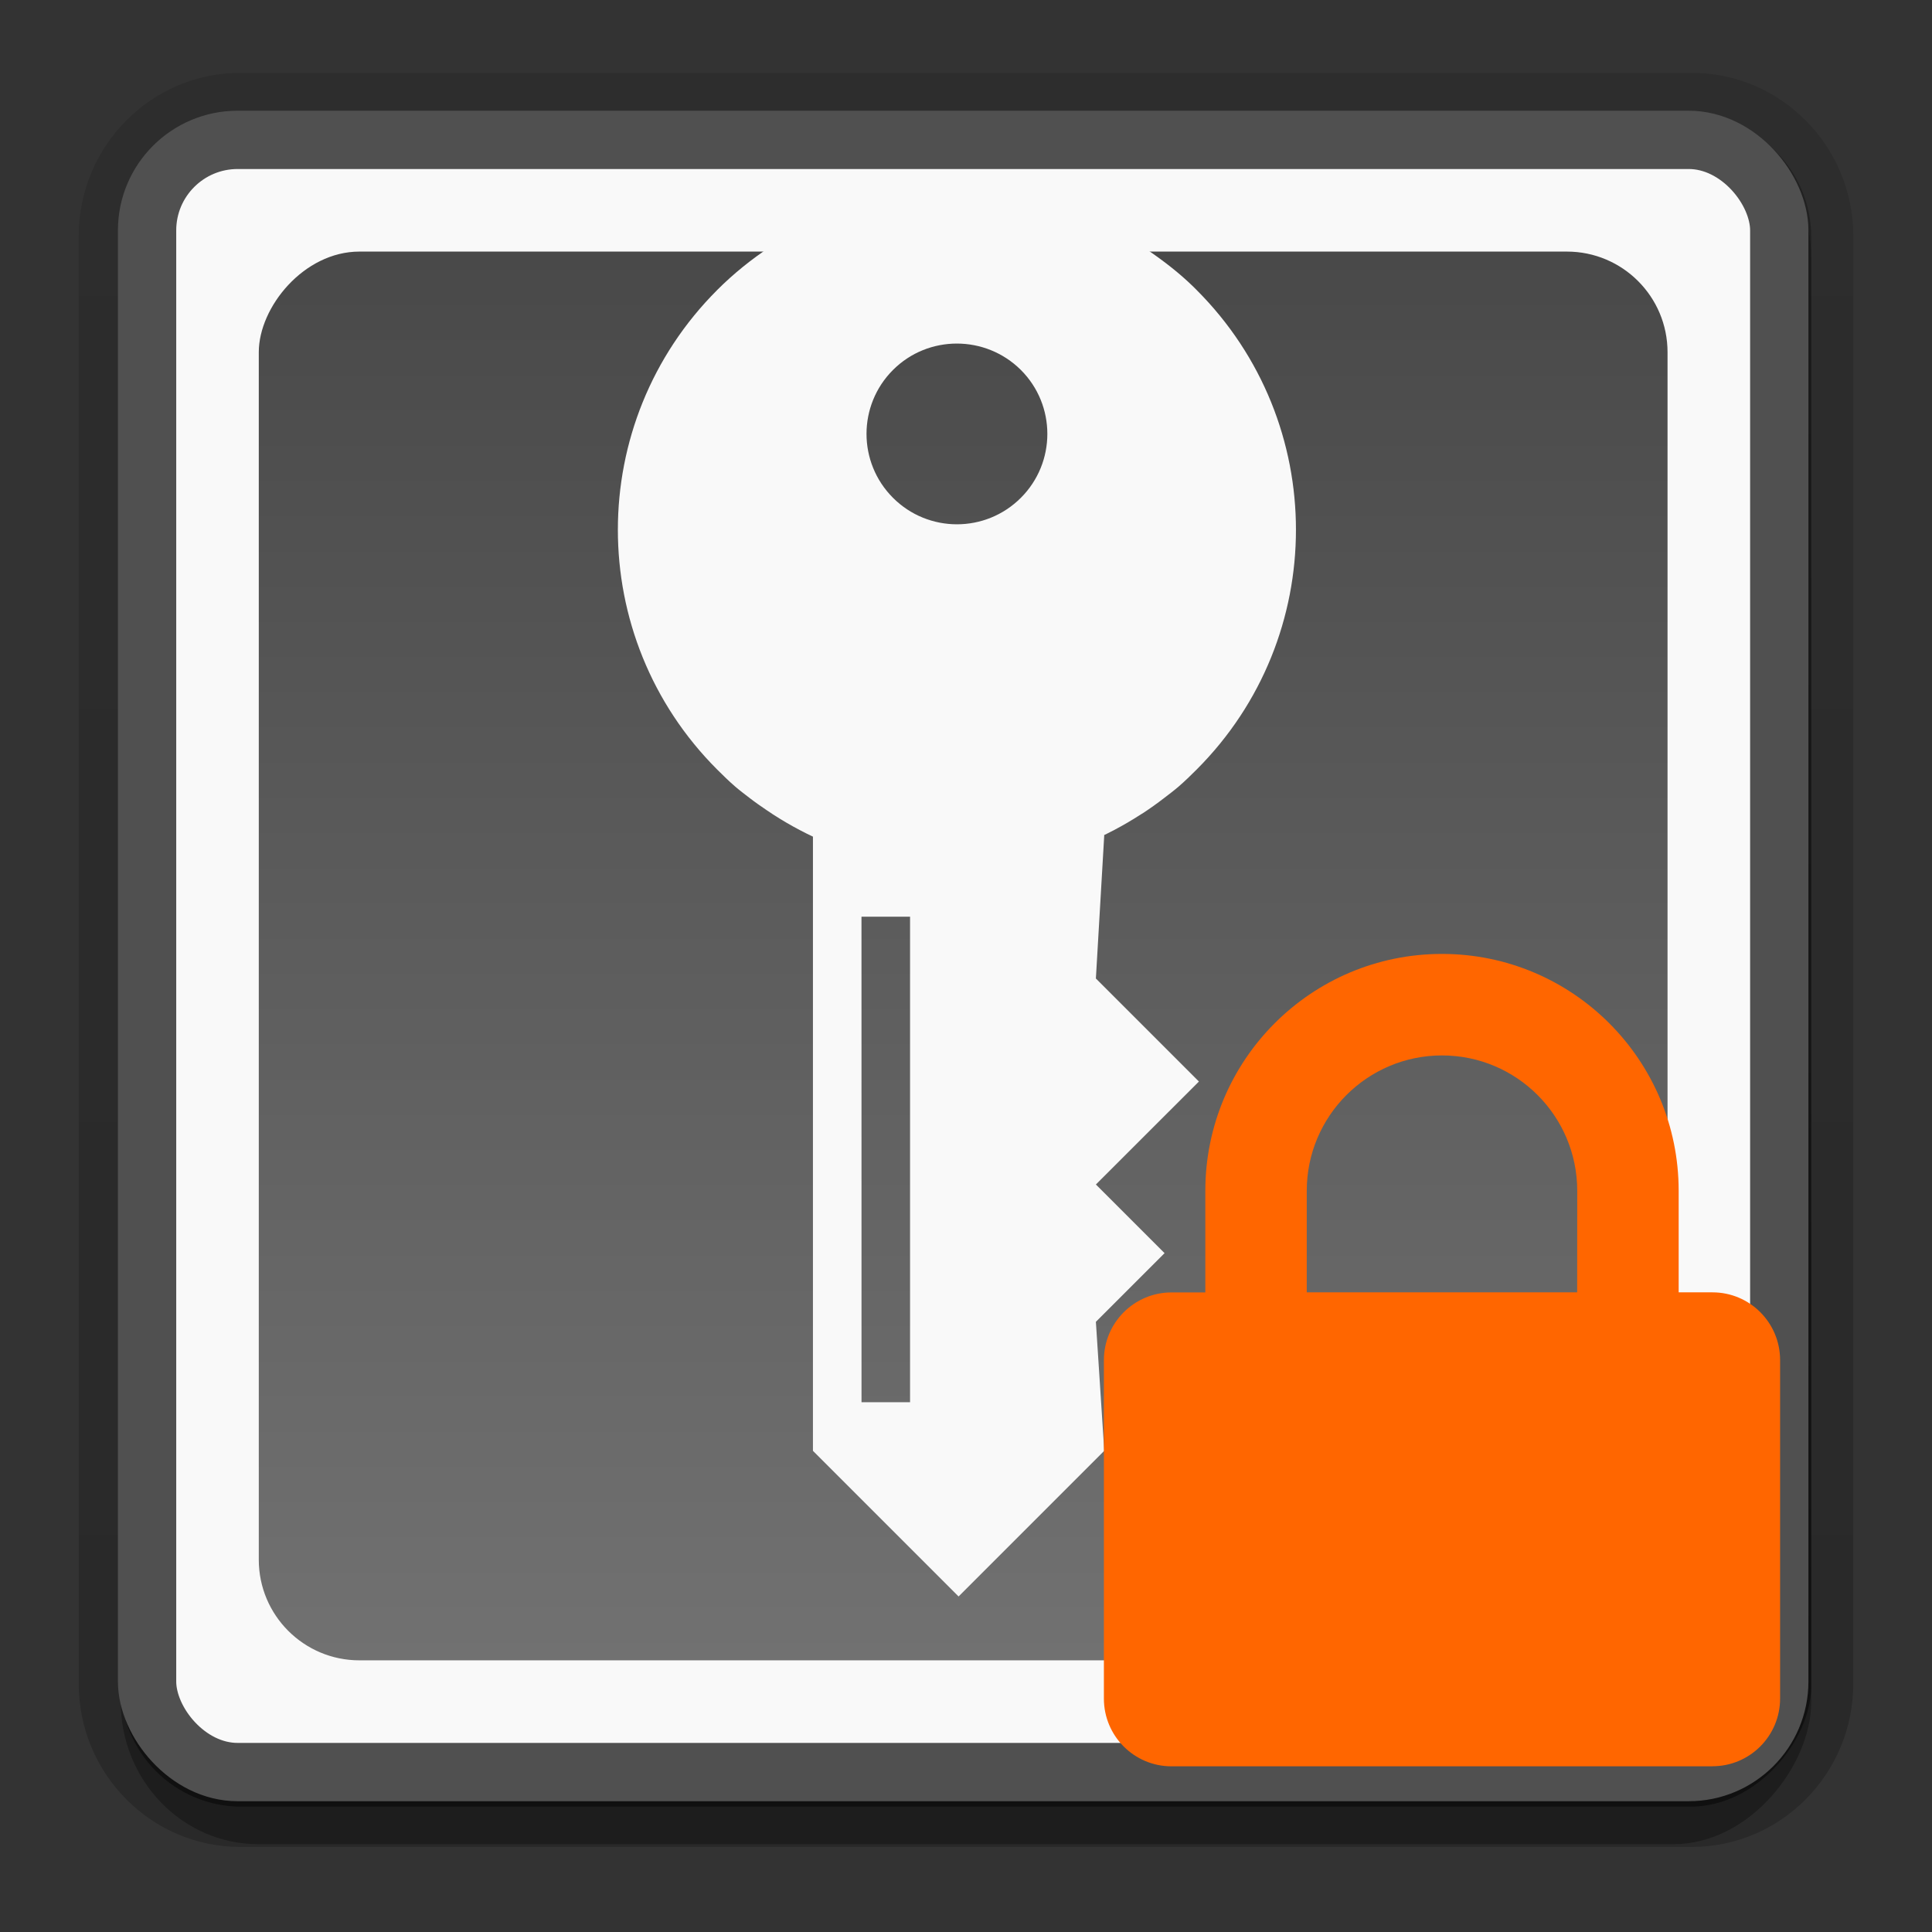 <?xml version="1.0" encoding="UTF-8" standalone="no"?>
<!-- Created with Inkscape (http://www.inkscape.org/) -->

<svg
   xmlns:dc="http://purl.org/dc/elements/1.1/"
   xmlns:cc="http://creativecommons.org/ns#"
   xmlns:rdf="http://www.w3.org/1999/02/22-rdf-syntax-ns#"
   xmlns:svg="http://www.w3.org/2000/svg"
   xmlns="http://www.w3.org/2000/svg"
   xmlns:xlink="http://www.w3.org/1999/xlink"
   xmlns:sodipodi="http://sodipodi.sourceforge.net/DTD/sodipodi-0.dtd"
   xmlns:inkscape="http://www.inkscape.org/namespaces/inkscape"
   version="1.0"
   width="24"
   height="24"
   id="svg2408"
   sodipodi:docname="keepassxc-locked24.svg"
   inkscape:version="0.92.2 2405546, 2018-03-11"
   inkscape:export-filename="/home/drew/Documents/Projects/djh101/Faiancy/Faiancy/apps/scalable/keepassxc-locked96.png"
   inkscape:export-xdpi="96"
   inkscape:export-ydpi="96">
  <rect width="100%" height="100%" fill="#333333" stroke="none"/>
  <sodipodi:namedview
     pagecolor="#ffffff"
     bordercolor="#666666"
     borderopacity="1"
     objecttolerance="10"
     gridtolerance="10"
     guidetolerance="10"
     inkscape:pageopacity="0"
     inkscape:pageshadow="2"
     inkscape:window-width="1920"
     inkscape:window-height="1024"
     id="namedview126"
     showgrid="false"
     inkscape:zoom="39.333333"
     inkscape:cx="13.669894"
     inkscape:cy="12.309643"
     inkscape:window-x="0"
     inkscape:window-y="0"
     inkscape:window-maximized="1"
     inkscape:current-layer="svg2408"
     showguides="false" />
  <defs
     id="defs2410">
    <linearGradient
       id="linearGradient4062">
      <stop
         id="stop4064"
         style="stop-color:#206520;stop-opacity:1"
         offset="0" />
      <stop
         id="stop4066"
         style="stop-color:#5a9d35;stop-opacity:1"
         offset="1" />
    </linearGradient>
    <linearGradient
       id="linearGradient3813">
      <stop
         id="stop3815"
         style="stop-color:#666666;stop-opacity:1"
         offset="0" />
      <stop
         id="stop3817"
         style="stop-color:#666666;stop-opacity:0"
         offset="1" />
    </linearGradient>
    <linearGradient
       id="linearGradient3790">
      <stop
         id="stop3792"
         style="stop-color:#969696;stop-opacity:1"
         offset="0" />
      <stop
         id="stop3794"
         style="stop-color:#ffffff;stop-opacity:0.791"
         offset="1" />
    </linearGradient>
    <linearGradient
       id="linearGradient3749">
      <stop
         id="stop3751"
         style="stop-color:#000000;stop-opacity:0.527"
         offset="0" />
      <stop
         id="stop3757"
         style="stop-color:#7f7f7f;stop-opacity:0"
         offset="0.5" />
      <stop
         id="stop3753"
         style="stop-color:#ffffff;stop-opacity:1"
         offset="1" />
    </linearGradient>
    <linearGradient
       id="linearGradient3714">
      <stop
         id="stop3716"
         style="stop-color:#d7d7d7;stop-opacity:1"
         offset="0" />
      <stop
         id="stop3718"
         style="stop-color:#c8c8c8;stop-opacity:1"
         offset="1" />
    </linearGradient>
    <linearGradient
       x1="45.448"
       y1="92.54"
       x2="45.448"
       y2="7.017"
       id="ButtonShadow"
       gradientUnits="userSpaceOnUse"
       gradientTransform="scale(1.006,0.994)">
      <stop
         id="stop3750"
         style="stop-color:#000000;stop-opacity:1"
         offset="0" />
      <stop
         id="stop3752"
         style="stop-color:#000000;stop-opacity:0.588"
         offset="1" />
    </linearGradient>
    <linearGradient
       id="linearGradient3737">
      <stop
         id="stop3739"
         style="stop-color:#ffffff;stop-opacity:1"
         offset="0" />
      <stop
         id="stop3741"
         style="stop-color:#ffffff;stop-opacity:0"
         offset="1" />
    </linearGradient>
    <linearGradient
       id="linearGradient3700">
      <stop
         id="stop3702"
         style="stop-color:#494949;stop-opacity:1"
         offset="0" />
      <stop
         id="stop3704"
         style="stop-color:#717171;stop-opacity:1"
         offset="1" />
    </linearGradient>
    <filter
       id="filter3174"
       style="color-interpolation-filters:sRGB">
      <feGaussianBlur
         id="feGaussianBlur3176"
         stdDeviation="1.71" />
    </filter>
    <linearGradient
       x1="36.357"
       y1="6"
       x2="36.357"
       y2="63.893"
       id="linearGradient3188"
       xlink:href="#linearGradient3737"
       gradientUnits="userSpaceOnUse" />
    <filter
       x="-0.192"
       y="-0.192"
       width="1.384"
       height="1.384"
       id="filter3794"
       style="color-interpolation-filters:sRGB">
      <feGaussianBlur
         id="feGaussianBlur3796"
         stdDeviation="5.28" />
    </filter>
    <linearGradient
       x1="48"
       y1="20.221"
       x2="48"
       y2="138.661"
       id="linearGradient3613"
       xlink:href="#linearGradient3737"
       gradientUnits="userSpaceOnUse" />
    <radialGradient
       cx="48"
       cy="90.172"
       r="42"
       fx="48"
       fy="90.172"
       id="radialGradient3619"
       xlink:href="#linearGradient3737"
       gradientUnits="userSpaceOnUse"
       gradientTransform="matrix(1.157,0,0,0.996,-7.551,0.197)" />
    <clipPath
       id="clipPath3613">
      <rect
         width="84"
         height="84"
         rx="6"
         ry="6"
         x="6"
         y="6"
         id="rect3615"
         style="fill:#ffffff;fill-opacity:1;fill-rule:nonzero;stroke:none" />
    </clipPath>
    <linearGradient
       x1="48"
       y1="90"
       x2="48"
       y2="5.988"
       id="linearGradient3617"
       xlink:href="#linearGradient3700"
       gradientUnits="userSpaceOnUse" />
    <linearGradient
       x1="45.448"
       y1="92.54"
       x2="45.448"
       y2="7.017"
       id="ButtonShadow-0"
       gradientUnits="userSpaceOnUse"
       gradientTransform="matrix(1.006,0,0,0.994,100,0)">
      <stop
         id="stop3750-8"
         style="stop-color:#000000;stop-opacity:1"
         offset="0" />
      <stop
         id="stop3752-5"
         style="stop-color:#000000;stop-opacity:0.588"
         offset="1" />
    </linearGradient>
    <linearGradient
       x1="32.251"
       y1="6.132"
       x2="32.251"
       y2="90.239"
       id="linearGradient3780"
       xlink:href="#ButtonShadow-0"
       gradientUnits="userSpaceOnUse"
       gradientTransform="matrix(1.024,0,0,1.012,-1.143,-98.071)" />
    <linearGradient
       x1="32.251"
       y1="6.132"
       x2="32.251"
       y2="90.239"
       id="linearGradient3772"
       xlink:href="#ButtonShadow-0"
       gradientUnits="userSpaceOnUse"
       gradientTransform="matrix(1.024,0,0,1.012,-1.143,-98.071)" />
    <linearGradient
       x1="32.251"
       y1="6.132"
       x2="32.251"
       y2="90.239"
       id="linearGradient3725"
       xlink:href="#ButtonShadow-0"
       gradientUnits="userSpaceOnUse"
       gradientTransform="matrix(1.024,0,0,1.012,-1.143,-98.071)" />
    <linearGradient
       x1="32.251"
       y1="6.132"
       x2="32.251"
       y2="90.239"
       id="linearGradient3721"
       xlink:href="#ButtonShadow-0"
       gradientUnits="userSpaceOnUse"
       gradientTransform="translate(0,-97)" />
    <linearGradient
       x1="32.251"
       y1="6.132"
       x2="32.251"
       y2="90.239"
       id="linearGradient3026"
       xlink:href="#ButtonShadow-0"
       gradientUnits="userSpaceOnUse"
       gradientTransform="matrix(1.024,0,0,1.012,-1.143,-98.071)" />
    <linearGradient
       x1="62.823"
       y1="53.023"
       x2="62.823"
       y2="22.999"
       id="linearGradient3742"
       xlink:href="#linearGradient3749"
       gradientUnits="userSpaceOnUse"
       gradientTransform="matrix(1,0,0,-1,4,66)" />
    <linearGradient
       x1="59"
       y1="32"
       x2="69.188"
       y2="32"
       id="linearGradient3755"
       xlink:href="#linearGradient3749"
       gradientUnits="userSpaceOnUse"
       gradientTransform="rotate(75,68.7,32.606)" />
    <radialGradient
       cx="57"
       cy="37"
       r="15"
       fx="57"
       fy="37"
       id="radialGradient3827"
       xlink:href="#linearGradient3737"
       gradientUnits="userSpaceOnUse"
       gradientTransform="matrix(1.2,7.0502532e-8,-6.070424e-8,1.033,-7.4,-5.229)" />
    <linearGradient
       x1="48"
       y1="72"
       x2="48"
       y2="-8"
       id="linearGradient3120"
       xlink:href="#linearGradient3700"
       gradientUnits="userSpaceOnUse"
       gradientTransform="translate(-96,-4)" />
    <linearGradient
       x1="48"
       y1="72"
       x2="48"
       y2="24"
       id="linearGradient3122"
       xlink:href="#linearGradient3714"
       gradientUnits="userSpaceOnUse"
       gradientTransform="rotate(-45,-4.853,162.901)" />
    <radialGradient
       cx="57"
       cy="37"
       r="15"
       fx="57"
       fy="37"
       id="radialGradient3124"
       xlink:href="#linearGradient3737"
       gradientUnits="userSpaceOnUse"
       gradientTransform="matrix(0.849,-0.849,0.731,0.731,-125.54,51.473)" />
    <linearGradient
       x1="62.823"
       y1="53.023"
       x2="62.823"
       y2="22.999"
       id="linearGradient3126"
       xlink:href="#linearGradient3749"
       gradientUnits="userSpaceOnUse"
       gradientTransform="matrix(0.707,-0.707,-0.707,-0.707,-67.113,93.779)" />
    <linearGradient
       x1="59"
       y1="32"
       x2="69.188"
       y2="32"
       id="linearGradient3128"
       xlink:href="#linearGradient3749"
       gradientUnits="userSpaceOnUse"
       gradientTransform="rotate(30,27.146,-183.611)" />
    <linearGradient
       x1="34"
       y1="58"
       x2="36"
       y2="60"
       id="linearGradient3130"
       xlink:href="#linearGradient3790"
       gradientUnits="userSpaceOnUse"
       gradientTransform="rotate(-45,-4.853,162.901)" />
    <linearGradient
       x1="24"
       y1="75"
       x2="59.504"
       y2="39.496"
       id="linearGradient3132"
       xlink:href="#linearGradient3813"
       gradientUnits="userSpaceOnUse"
       gradientTransform="rotate(-45,-4.853,162.901)" />
    <linearGradient
       x1="48"
       y1="72"
       x2="48"
       y2="24"
       id="linearGradient3149"
       xlink:href="#linearGradient3714"
       gradientUnits="userSpaceOnUse"
       gradientTransform="translate(4,-4)" />
    <linearGradient
       x1="48"
       y1="72"
       x2="48"
       y2="-8"
       id="linearGradient4053"
       xlink:href="#linearGradient3700"
       gradientUnits="userSpaceOnUse"
       gradientTransform="translate(4,-4)" />
    <linearGradient
       x1="48"
       y1="72"
       x2="48"
       y2="-8"
       id="linearGradient4059"
       xlink:href="#linearGradient4062"
       gradientUnits="userSpaceOnUse"
       gradientTransform="translate(2,-2)" />
    <linearGradient
       x1="24"
       y1="75"
       x2="59.504"
       y2="39.496"
       id="linearGradient3123"
       xlink:href="#linearGradient3813"
       gradientUnits="userSpaceOnUse"
       gradientTransform="rotate(-45,44.877,44.895)" />
    <linearGradient
       x1="34"
       y1="58"
       x2="36"
       y2="60"
       id="linearGradient3127"
       xlink:href="#linearGradient3790"
       gradientUnits="userSpaceOnUse"
       gradientTransform="rotate(-45,46.584,45.603)" />
    <linearGradient
       x1="48"
       y1="72"
       x2="48"
       y2="24"
       id="linearGradient3131"
       xlink:href="#linearGradient3714"
       gradientUnits="userSpaceOnUse"
       gradientTransform="rotate(-45,46.584,45.603)" />
    <linearGradient
       x1="48"
       y1="90"
       x2="48"
       y2="5.988"
       id="linearGradient3617-6"
       xlink:href="#linearGradient3700"
       gradientUnits="userSpaceOnUse" />
    <linearGradient
       x1="36.357"
       y1="6"
       x2="36.357"
       y2="63.893"
       id="linearGradient3188-3"
       xlink:href="#linearGradient3737"
       gradientUnits="userSpaceOnUse" />
    <radialGradient
       cx="48"
       cy="90.172"
       r="42"
       fx="48"
       fy="90.172"
       id="radialGradient3619-2"
       xlink:href="#linearGradient3737"
       gradientUnits="userSpaceOnUse"
       gradientTransform="matrix(1.157,0,0,0.996,-64.359,-1.529)" />
    <linearGradient
       x1="48"
       y1="90"
       x2="48"
       y2="5.988"
       id="linearGradient3617-2"
       xlink:href="#linearGradient3700"
       gradientUnits="userSpaceOnUse"
       gradientTransform="matrix(0.833,0,0,0.833,11.398,2.981)" />
    <linearGradient
       inkscape:collect="always"
       xlink:href="#linearGradient3700"
       id="linearGradient1187"
       gradientUnits="userSpaceOnUse"
       gradientTransform="matrix(0.833,0,0,0.833,-28.625,25.923)"
       x1="48"
       y1="90"
       x2="48"
       y2="5.988" />
    <linearGradient
       x1="32.251"
       y1="6.132"
       x2="32.251"
       y2="90.239"
       id="linearGradient3772-3"
       xlink:href="#ButtonShadow-0"
       gradientUnits="userSpaceOnUse"
       gradientTransform="matrix(1.026,0,0,-1.025,-1.24,98.138)" />
    <linearGradient
       x1="32.251"
       y1="6.132"
       x2="32.251"
       y2="90.239"
       id="linearGradient3725-6"
       xlink:href="#ButtonShadow-0"
       gradientUnits="userSpaceOnUse"
       gradientTransform="matrix(1,0,0,1.022,1.6294118e-8,-98.996)" />
  </defs>
  <g
     id="layer3"
     transform="matrix(0.25,0,0,0.25,-1.874375e-4,-0.307)">
    <path
       d="M 11.929,93 C 7.511,93 3.913,89.362 3.913,84.894 V 12.955 c 0,-4.467 3.598,-8.106 8.016,-8.106 h 72.144 c 4.418,0 8.016,3.638 8.016,8.106 V 84.894 C 92.089,89.362 88.491,93 84.073,93 Z"
       id="path3770"
       style="display:inline;opacity:0.2;fill:url(#linearGradient3772-3);fill-opacity:1;fill-rule:nonzero;stroke:none;stroke-width:1.008"
       inkscape:connector-curvature="0" />
    <rect
       width="84"
       height="85.863"
       rx="6.837"
       ry="7.071"
       x="6"
       y="-92.863"
       transform="scale(1,-1)"
       id="rect3723"
       style="display:inline;opacity:0.3;fill:url(#linearGradient3725-6);fill-opacity:1;fill-rule:nonzero;stroke:none;stroke-width:0.993" />
    <rect
       width="84"
       height="84"
       rx="6"
       ry="6"
       x="6"
       y="-91"
       transform="scale(1,-1)"
       id="rect3716"
       style="display:inline;opacity:0.45;fill:url(#linearGradient3721);fill-opacity:1;fill-rule:nonzero;stroke:none" />
  </g>
  <g
     id="layer1-9"
     style="display:inline"
     transform="matrix(0.25,0,0,0.25,14.167,0.954)">
    <rect
       width="81.103"
       height="81.103"
       rx="4.5"
       ry="4.5"
       x="-49.36"
       y="3.134"
       id="rect2419-1"
       style="fill:#f9f9f9;fill-opacity:1;fill-rule:nonzero;stroke:#505050;stroke-width:2.897;stroke-miterlimit:4;stroke-dasharray:none;stroke-opacity:1" />
  </g>
  <g
     id="layer2"
     style="display:none"
     transform="translate(0,-72)">
    <rect
       width="86"
       height="85"
       rx="6"
       ry="6"
       x="5"
       y="7"
       id="rect3745"
       style="opacity:0.9;fill:url(#ButtonShadow);fill-opacity:1;fill-rule:nonzero;stroke:none;filter:url(#filter3174)" />
  </g>
  <g
     id="layer1"
     style="display:inline"
     transform="matrix(0.25,0,0,-0.25,9.121,28.356)">
    <rect
       width="70"
       height="70"
       rx="5"
       ry="5"
       x="-23.625"
       y="30.923"
       id="rect2419-19"
       style="display:inline;fill:url(#linearGradient1187);fill-opacity:1;fill-rule:nonzero;stroke:none;stroke-width:0.833" />
  </g>
  <g
     id="layer4"
     style="fill:#f9f9f9;fill-opacity:1"
     transform="matrix(0.218,0,0,0.218,-20.112,-0.178)">
    <path
       style="fill:#f9f9f9;fill-opacity:1;stroke:none"
       d="M 138.581,48.4 V 83.489 l 8.299,8.299 8.301,-8.301 -0.477,-7.35 3.914,-3.912 -3.914,-3.912 c 0.004,-0.751 0,0 0,0 l 5.871,-5.867 -5.871,-5.871 0.477,-8.178 z m 2.766,4.654 h 2.768 v 27.666 h -2.766 z"
       id="path3666"
       inkscape:connector-curvature="0"
       sodipodi:nodetypes="ccccccccccccccccc" />
    <g
       transform="matrix(0.759,-0.759,0.759,0.759,73.922,56.816)"
       id="g3151"
       style="fill:#f9f9f9;fill-opacity:1">
      <path
         d="m 65.003,12.997 c -9.941,0 -18,8.059 -18,18 0,0.44 0.006,0.881 0.037,1.312 0.024,0.331 0.071,0.649 0.113,0.975 0.048,0.376 0.117,0.757 0.188,1.125 0.024,0.125 0.049,0.251 0.075,0.375 0.114,0.533 0.252,1.06 0.412,1.575 0.175,0.564 0.372,1.112 0.6,1.65 0.084,0.199 0.171,0.405 0.263,0.6 0.154,0.33 0.314,0.656 0.487,0.975 0.005,0.009 -0.005,0.028 0,0.037 1.658,3.038 4.162,5.542 7.2,7.2 0.009,0.005 0.028,-0.005 0.037,0 0.319,0.173 0.645,0.333 0.975,0.487 0.198,0.093 0.398,0.177 0.6,0.263 0.538,0.228 1.086,0.425 1.65,0.6 0.515,0.16 1.042,0.299 1.575,0.412 0.051,0.011 0.099,0.027 0.15,0.037 0.442,0.091 0.897,0.167 1.35,0.225 0.326,0.042 0.644,0.089 0.975,0.113 0.436,0.032 0.869,0.037 1.312,0.037 9.941,0 18,-8.059 18,-18 0,-0.025 1.04e-4,-0.05 0,-0.075 -1.61e-4,-0.05 5.74e-4,-0.1 0,-0.15 -0.012,-1.069 -0.147,-2.096 -0.338,-3.112 -0.021,-0.11 -0.015,-0.229 -0.037,-0.338 -0.119,-0.572 -0.278,-1.137 -0.45,-1.688 -0.004,-0.011 0.004,-0.026 0,-0.037 -0.173,-0.55 -0.377,-1.086 -0.6,-1.613 -0.004,-0.01 0.004,-0.027 0,-0.037 -0.224,-0.526 -0.479,-1.039 -0.75,-1.538 -0.005,-0.009 0.005,-0.028 0,-0.037 -0.347,-0.634 -0.782,-1.215 -1.2,-1.8 -0.249,-0.348 -0.478,-0.721 -0.75,-1.05 -0.361,-0.435 -0.763,-0.838 -1.163,-1.238 -0.814,-0.814 -1.705,-1.566 -2.663,-2.212 -0.706,-0.475 -1.478,-0.902 -2.25,-1.275 -0.277,-0.133 -0.541,-0.293 -0.825,-0.412 -0.523,-0.22 -1.066,-0.392 -1.613,-0.562 -0.564,-0.175 -1.139,-0.33 -1.725,-0.45 -1.172,-0.24 -2.395,-0.375 -3.638,-0.375 z m 3.6,9.6 c 2.645,0 4.792,2.155 4.8,4.8 0,2.651 -2.149,4.8 -4.8,4.8 -2.651,0 -4.8,-2.149 -4.8,-4.8 0,-2.651 2.149,-4.8 4.8,-4.8 z"
         inkscape:connector-curvature="0"
         id="path3141"
         style="fill:#f9f9f9;fill-opacity:1;stroke:none;stroke-width:1.2" />
    </g>
  </g>
  <g
     id="layer4-3"
     style="fill:#f9f9f9;fill-opacity:1"
     transform="matrix(0.25,0,0,0.25,-5.245,-1.318)">
    <path
       style="fill:#f9f9f9;fill-opacity:1;stroke:none"
       d="M 138.581,48.4 V 83.489 l 8.299,8.299 8.301,-8.301 -0.477,-7.35 3.914,-3.912 -3.914,-3.912 c 0.004,-0.751 0,0 0,0 l 5.871,-5.867 -5.871,-5.871 0.477,-8.178 z m 2.766,4.654 h 2.768 v 27.666 h -2.766 z"
       id="path3666-6"
       inkscape:connector-curvature="0"
       sodipodi:nodetypes="ccccccccccccccccc" />
    <g
       transform="matrix(0.759,-0.759,0.759,0.759,73.922,56.816)"
       id="g3151-7"
       style="fill:#f9f9f9;fill-opacity:1">
      <path
         d="m 65.003,12.997 c -9.941,0 -18,8.059 -18,18 0,0.44 0.006,0.881 0.037,1.312 0.024,0.331 0.071,0.649 0.113,0.975 0.048,0.376 0.117,0.757 0.188,1.125 0.024,0.125 0.049,0.251 0.075,0.375 0.114,0.533 0.252,1.06 0.412,1.575 0.175,0.564 0.372,1.112 0.6,1.65 0.084,0.199 0.171,0.405 0.263,0.6 0.154,0.33 0.314,0.656 0.487,0.975 0.005,0.009 -0.005,0.028 0,0.037 1.658,3.038 4.162,5.542 7.2,7.2 0.009,0.005 0.028,-0.005 0.037,0 0.319,0.173 0.645,0.333 0.975,0.487 0.198,0.093 0.398,0.177 0.6,0.263 0.538,0.228 1.086,0.425 1.65,0.6 0.515,0.16 1.042,0.299 1.575,0.412 0.051,0.011 0.099,0.027 0.15,0.037 0.442,0.091 0.897,0.167 1.35,0.225 0.326,0.042 0.644,0.089 0.975,0.113 0.436,0.032 0.869,0.037 1.312,0.037 9.941,0 18,-8.059 18,-18 0,-0.025 1.04e-4,-0.05 0,-0.075 -1.61e-4,-0.05 5.74e-4,-0.1 0,-0.15 -0.012,-1.069 -0.147,-2.096 -0.338,-3.112 -0.021,-0.11 -0.015,-0.229 -0.037,-0.338 -0.119,-0.572 -0.278,-1.137 -0.45,-1.688 -0.004,-0.011 0.004,-0.026 0,-0.037 -0.173,-0.55 -0.377,-1.086 -0.6,-1.613 -0.004,-0.01 0.004,-0.027 0,-0.037 -0.224,-0.526 -0.479,-1.039 -0.75,-1.538 -0.005,-0.009 0.005,-0.028 0,-0.037 -0.347,-0.634 -0.782,-1.215 -1.2,-1.8 -0.249,-0.348 -0.478,-0.721 -0.75,-1.05 -0.361,-0.435 -0.763,-0.838 -1.163,-1.238 -0.814,-0.814 -1.705,-1.566 -2.663,-2.212 -0.706,-0.475 -1.478,-0.902 -2.25,-1.275 -0.277,-0.133 -0.541,-0.293 -0.825,-0.412 -0.523,-0.22 -1.066,-0.392 -1.613,-0.562 -0.564,-0.175 -1.139,-0.33 -1.725,-0.45 -1.172,-0.24 -2.395,-0.375 -3.638,-0.375 z m 3.6,9.6 c 2.645,0 4.792,2.155 4.8,4.8 0,2.651 -2.149,4.8 -4.8,4.8 -2.651,0 -4.8,-2.149 -4.8,-4.8 0,-2.651 2.149,-4.8 4.8,-4.8 z"
         inkscape:connector-curvature="0"
         id="path3141-5"
         style="fill:#f9f9f9;fill-opacity:1;stroke:none;stroke-width:1.2" />
    </g>
  </g>
  <path
     inkscape:connector-curvature="0"
     id="path3"
     d="m 21.272,21.942 h -6.719 c -0.464,0 -0.84,-0.377 -0.84,-0.841 v -4.205 c 0,-0.464 0.376,-0.841 0.84,-0.841 h 0.42 V 14.793 c 0,-1.626 1.316,-2.943 2.94,-2.943 1.623,0 2.94,1.318 2.94,2.943 v 1.261 h 0.42 c 0.464,0 0.84,0.377 0.84,0.841 v 4.205 c 0,0.464 -0.376,0.841 -0.84,0.841 z M 19.593,14.793 c 0,-0.929 -0.752,-1.682 -1.68,-1.682 -0.927,0 -1.68,0.753 -1.68,1.682 v 1.261 h 3.359 z"
     style="clip-rule:evenodd;opacity:1;fill:#ff6600;fill-rule:evenodd;stroke:none;stroke-width:0.24;stroke-linejoin:round;stroke-miterlimit:4;stroke-dasharray:none;stroke-opacity:1" />
</svg>
